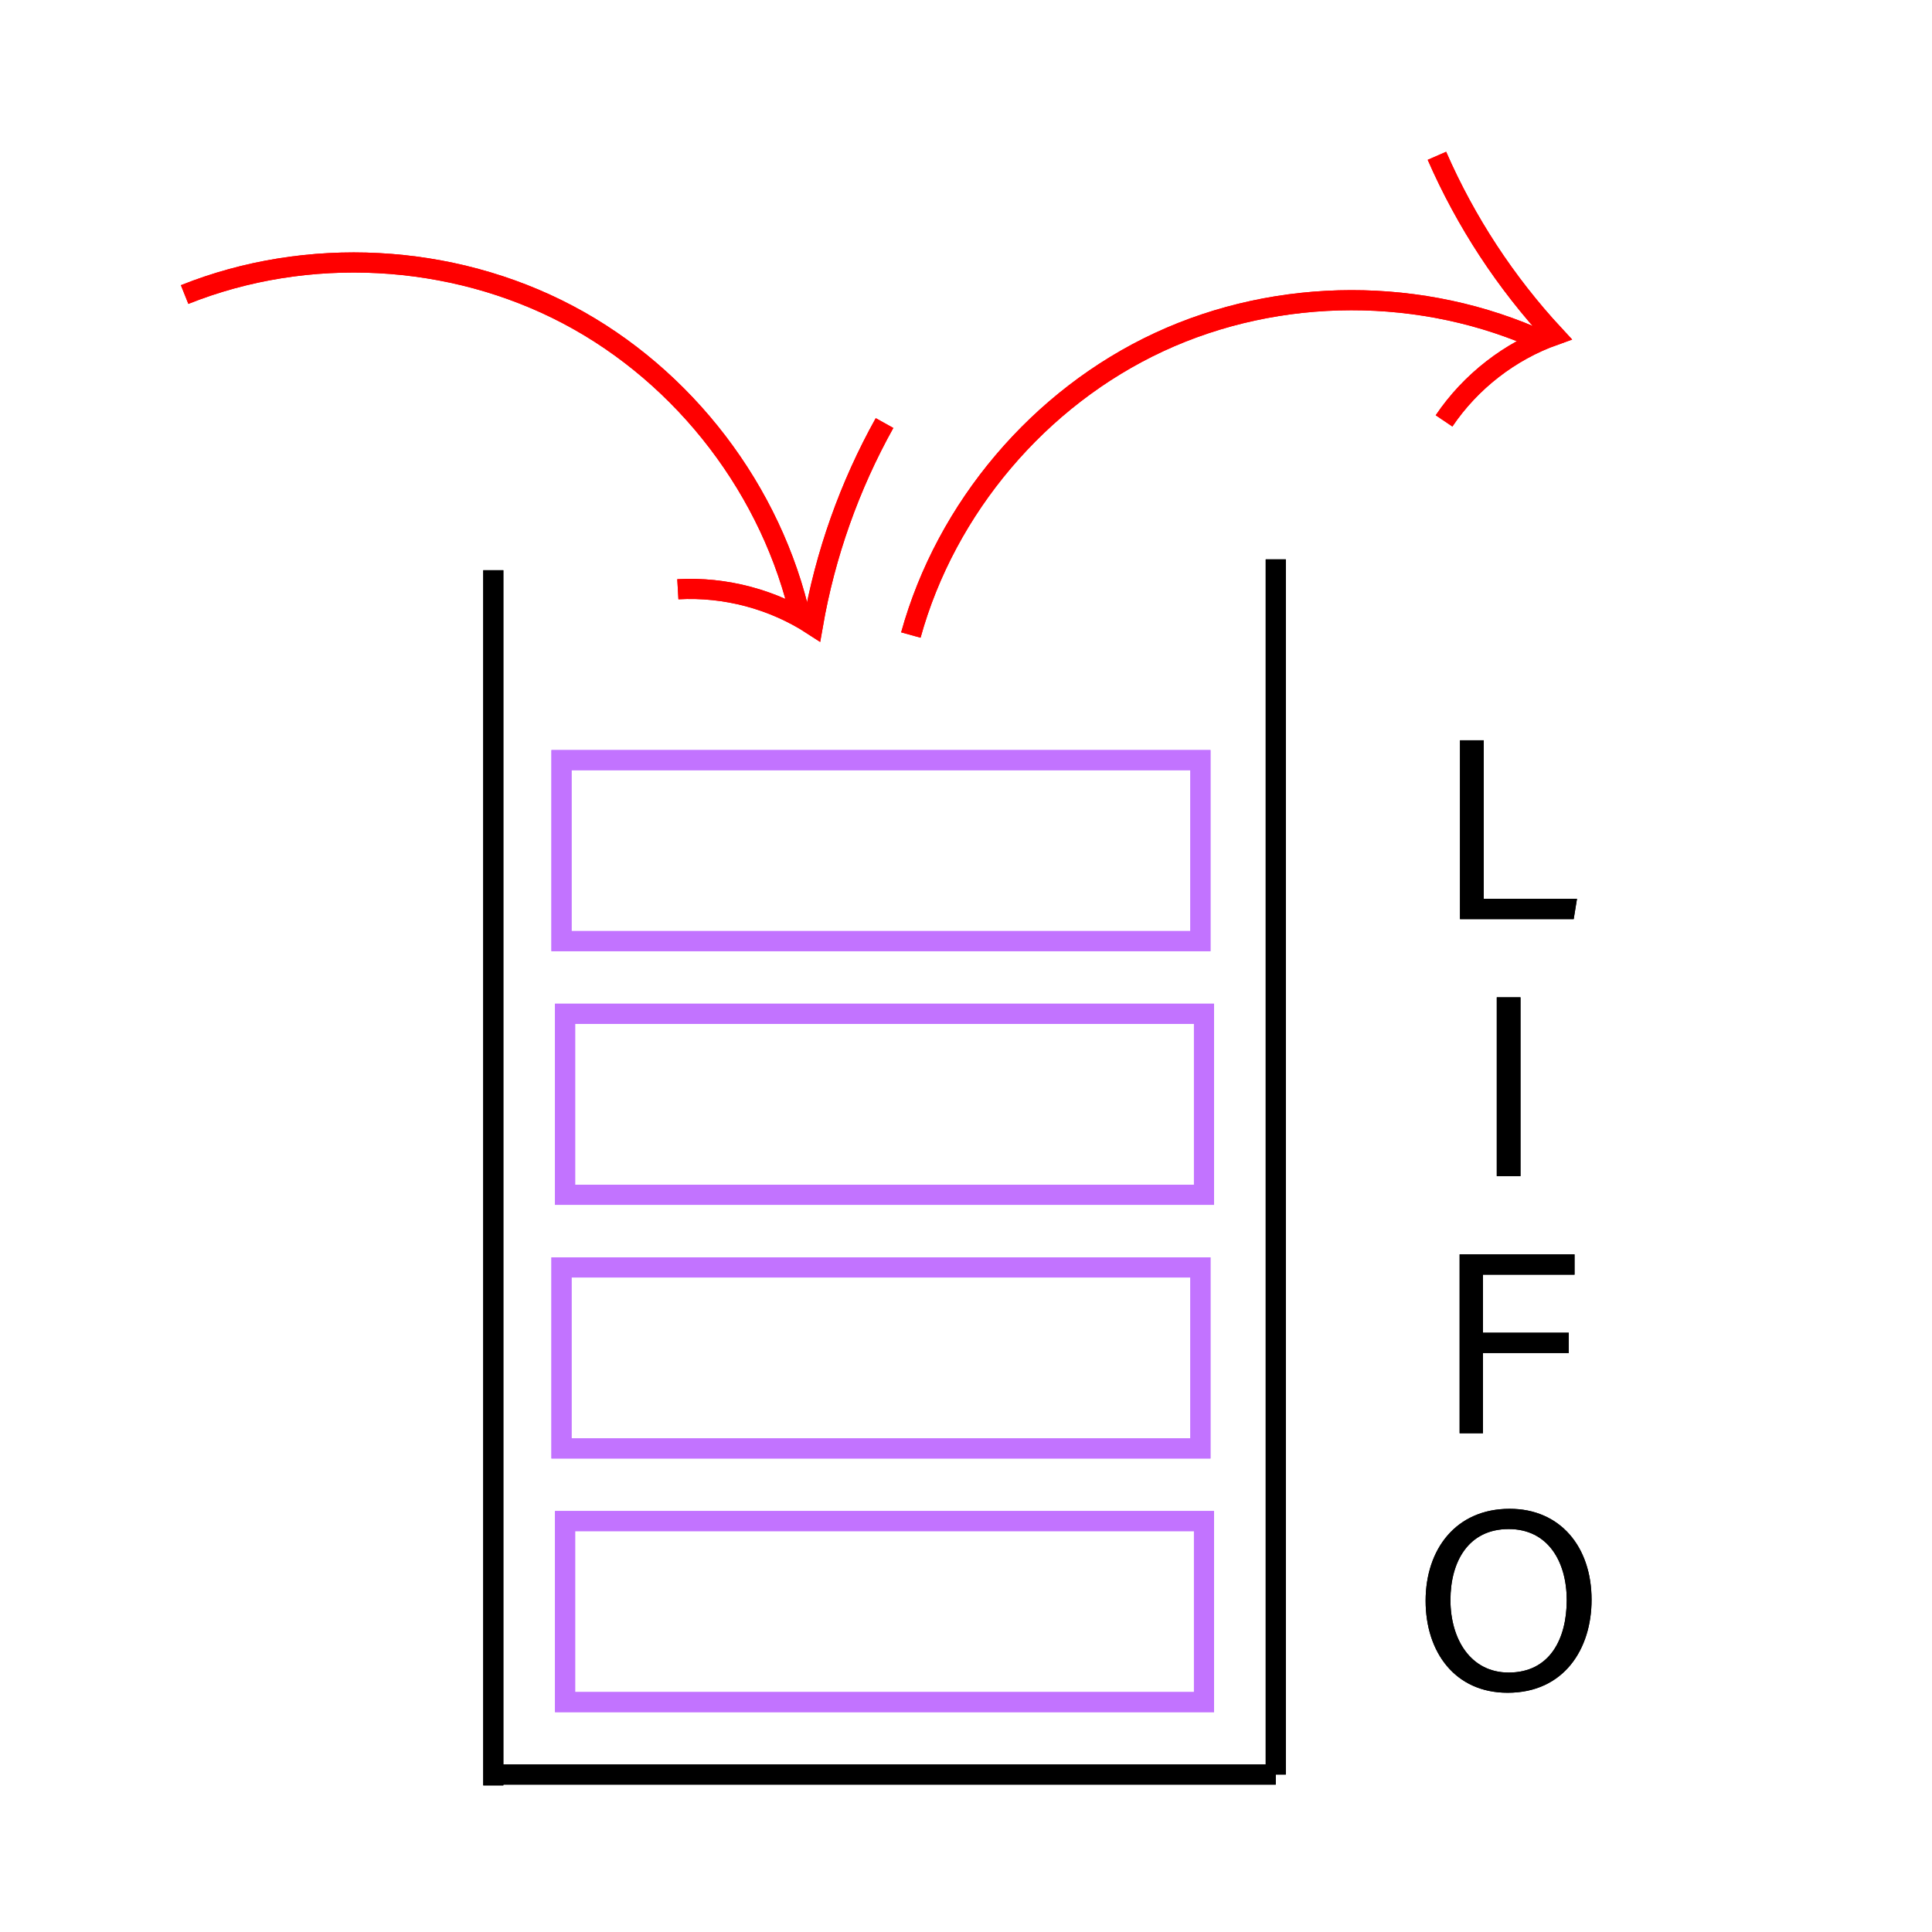 <?xml version="1.0" encoding="utf-8"?>
<!-- Generator: Adobe Adobe Illustrator 24.2.0, SVG Export Plug-In . SVG Version: 6.00 Build 0)  -->
<svg version="1.1" id="레이어_1" xmlns="http://www.w3.org/2000/svg" xmlns:xlink="http://www.w3.org/1999/xlink" x="0px"
	 y="0px" width="480px" height="480px" viewBox="0 0 480 480" style="enable-background:new 0 0 480 480;" xml:space="preserve">
<style type="text/css">
	.st0{fill:#4FFFF9;}
	.st1{fill:none;stroke:#1AFFFF;stroke-width:5;stroke-miterlimit:10;}
	.st2{stroke:#FF0000;stroke-width:5;stroke-miterlimit:10;stroke-dasharray:0,0,0,0,0,0;}
	.st3{fill:none;stroke:#F799E9;stroke-width:15;stroke-miterlimit:10;stroke-dasharray:0,0,0,0,0,0;}
	.st4{fill:none;stroke:#96FF96;stroke-width:10;stroke-miterlimit:10;}
	.st5{fill:none;stroke:#00FF00;stroke-width:10;stroke-linecap:round;stroke-miterlimit:10;stroke-dasharray:0,0,0,0,0,0;}
	.st6{fill:none;stroke:#F5F511;stroke-width:10;stroke-miterlimit:10;}
	.st7{fill:none;stroke:#F5111D;stroke-width:10;stroke-miterlimit:10;}
	.st8{fill:none;stroke:#8CC63F;stroke-width:10;stroke-miterlimit:10;}
	.st9{fill:none;stroke:#0071BC;stroke-width:10;stroke-miterlimit:10;}
	.st10{fill:none;stroke:#FF0000;stroke-width:10;stroke-miterlimit:10;}
	.st11{fill:none;stroke:#000000;stroke-width:5;stroke-miterlimit:10;}
	.st12{fill:none;stroke:#C273FF;stroke-width:5;stroke-miterlimit:10;}
	.st13{fill:none;stroke:#FF0000;stroke-width:5;stroke-miterlimit:10;}
	.st14{fill:none;stroke:#8CC63F;stroke-width:5;stroke-miterlimit:10;}
	.st15{fill:none;stroke:#44611F;stroke-width:5;stroke-miterlimit:10;}
	.st16{fill:none;stroke:#FFBFE1;stroke-width:5;stroke-miterlimit:10;stroke-dasharray:12,12,12,12,12,12;}
</style>
<g>
	<g>
		<line class="st11" x1="122.56" y1="141.67" x2="122.56" y2="443.58"/>
		<line class="st11" x1="316.96" y1="138.97" x2="316.96" y2="440.88"/>
		<line class="st11" x1="120.78" y1="440.88" x2="316.96" y2="440.88"/>
	</g>
	<rect x="140.39" y="377.91" class="st12" width="158.74" height="44.97"/>
	<rect x="139.5" y="314.89" class="st12" width="158.74" height="44.97"/>
	<rect x="140.39" y="251.87" class="st12" width="158.74" height="44.97"/>
	<rect x="139.5" y="188.85" class="st12" width="158.74" height="44.97"/>
	<g>
		<path class="st13" d="M45.87,73.18c30.47-12.19,66.25-10.3,95.27,5.02s50.76,43.8,57.88,75.84"/>
		<path class="st13" d="M168.41,146.4c11.76-0.67,23.71,2.51,33.55,8.93c3.06-17.57,9.1-34.62,17.8-50.22"/>
	</g>
	<g>
		<path class="st13" d="M226.3,157.77c8.75-31.63,31.91-58.96,61.68-72.78s65.59-13.88,95.4-0.15"/>
		<path class="st13" d="M358.77,104.57c6.58-9.76,16.35-17.35,27.42-21.29c-12.13-13.07-22.04-28.2-29.19-44.57"/>
	</g>
	<g>
	</g>
	<g>
		<g>
			<path d="M362.74,183.92h5.89v39.38h23.17l-0.82,5.05h-28.25V183.92z"/>
			<path d="M377.76,247.78v44.43h-5.89v-44.43H377.76z"/>
			<path d="M362.64,311.64h28.55v5.05h-22.75v14.42h21.32v5.05h-21.32v19.92h-5.8V311.64z"/>
			<path d="M395.42,397.46c0,12.22-6.85,23.1-20.85,23.1c-13.08,0-20.38-10.11-20.38-22.85c0-12.71,7.45-22.85,20.89-22.85
				C387.59,374.86,395.42,384.25,395.42,397.46z M360.36,397.52c0,9.6,4.92,18.02,14.47,18.02c10.31,0,14.42-8.5,14.42-17.99
				c0-9.57-4.66-17.66-14.41-17.66C364.78,379.88,360.36,388.04,360.36,397.52z"/>
		</g>
	</g>
</g>
<g>
	<g>
		<line class="st11" x1="122.56" y1="141.67" x2="122.56" y2="443.58"/>
		<line class="st11" x1="316.96" y1="138.97" x2="316.96" y2="440.88"/>
		<line class="st11" x1="120.78" y1="440.88" x2="316.96" y2="440.88"/>
	</g>
	<rect x="140.39" y="377.91" class="st12" width="158.74" height="44.97"/>
	<rect x="139.5" y="314.89" class="st12" width="158.74" height="44.97"/>
	<rect x="140.39" y="251.87" class="st12" width="158.74" height="44.97"/>
	<rect x="139.5" y="188.85" class="st12" width="158.74" height="44.97"/>
	<g>
		<path class="st13" d="M45.87,73.18c30.47-12.19,66.25-10.3,95.27,5.02s50.76,43.8,57.88,75.84"/>
		<path class="st13" d="M168.41,146.4c11.76-0.67,23.71,2.51,33.55,8.93c3.06-17.57,9.1-34.62,17.8-50.22"/>
	</g>
	<g>
		<path class="st13" d="M226.3,157.77c8.75-31.63,31.91-58.96,61.68-72.78s65.59-13.88,95.4-0.15"/>
		<path class="st13" d="M358.77,104.57c6.58-9.76,16.35-17.35,27.42-21.29c-12.13-13.07-22.04-28.2-29.19-44.57"/>
	</g>
	<g>
	</g>
	<g>
		<g>
			<path d="M362.74,183.92h5.89v39.38h23.17l-0.82,5.05h-28.25V183.92z"/>
			<path d="M377.76,247.78v44.43h-5.89v-44.43H377.76z"/>
			<path d="M362.64,311.64h28.55v5.05h-22.75v14.42h21.32v5.05h-21.32v19.92h-5.8V311.64z"/>
			<path d="M395.42,397.46c0,12.22-6.85,23.1-20.85,23.1c-13.08,0-20.38-10.11-20.38-22.85c0-12.71,7.45-22.85,20.89-22.85
				C387.59,374.86,395.42,384.25,395.42,397.46z M360.36,397.52c0,9.6,4.92,18.02,14.47,18.02c10.31,0,14.42-8.5,14.42-17.99
				c0-9.57-4.66-17.66-14.41-17.66C364.78,379.88,360.36,388.04,360.36,397.52z"/>
		</g>
	</g>
</g>
</svg>
